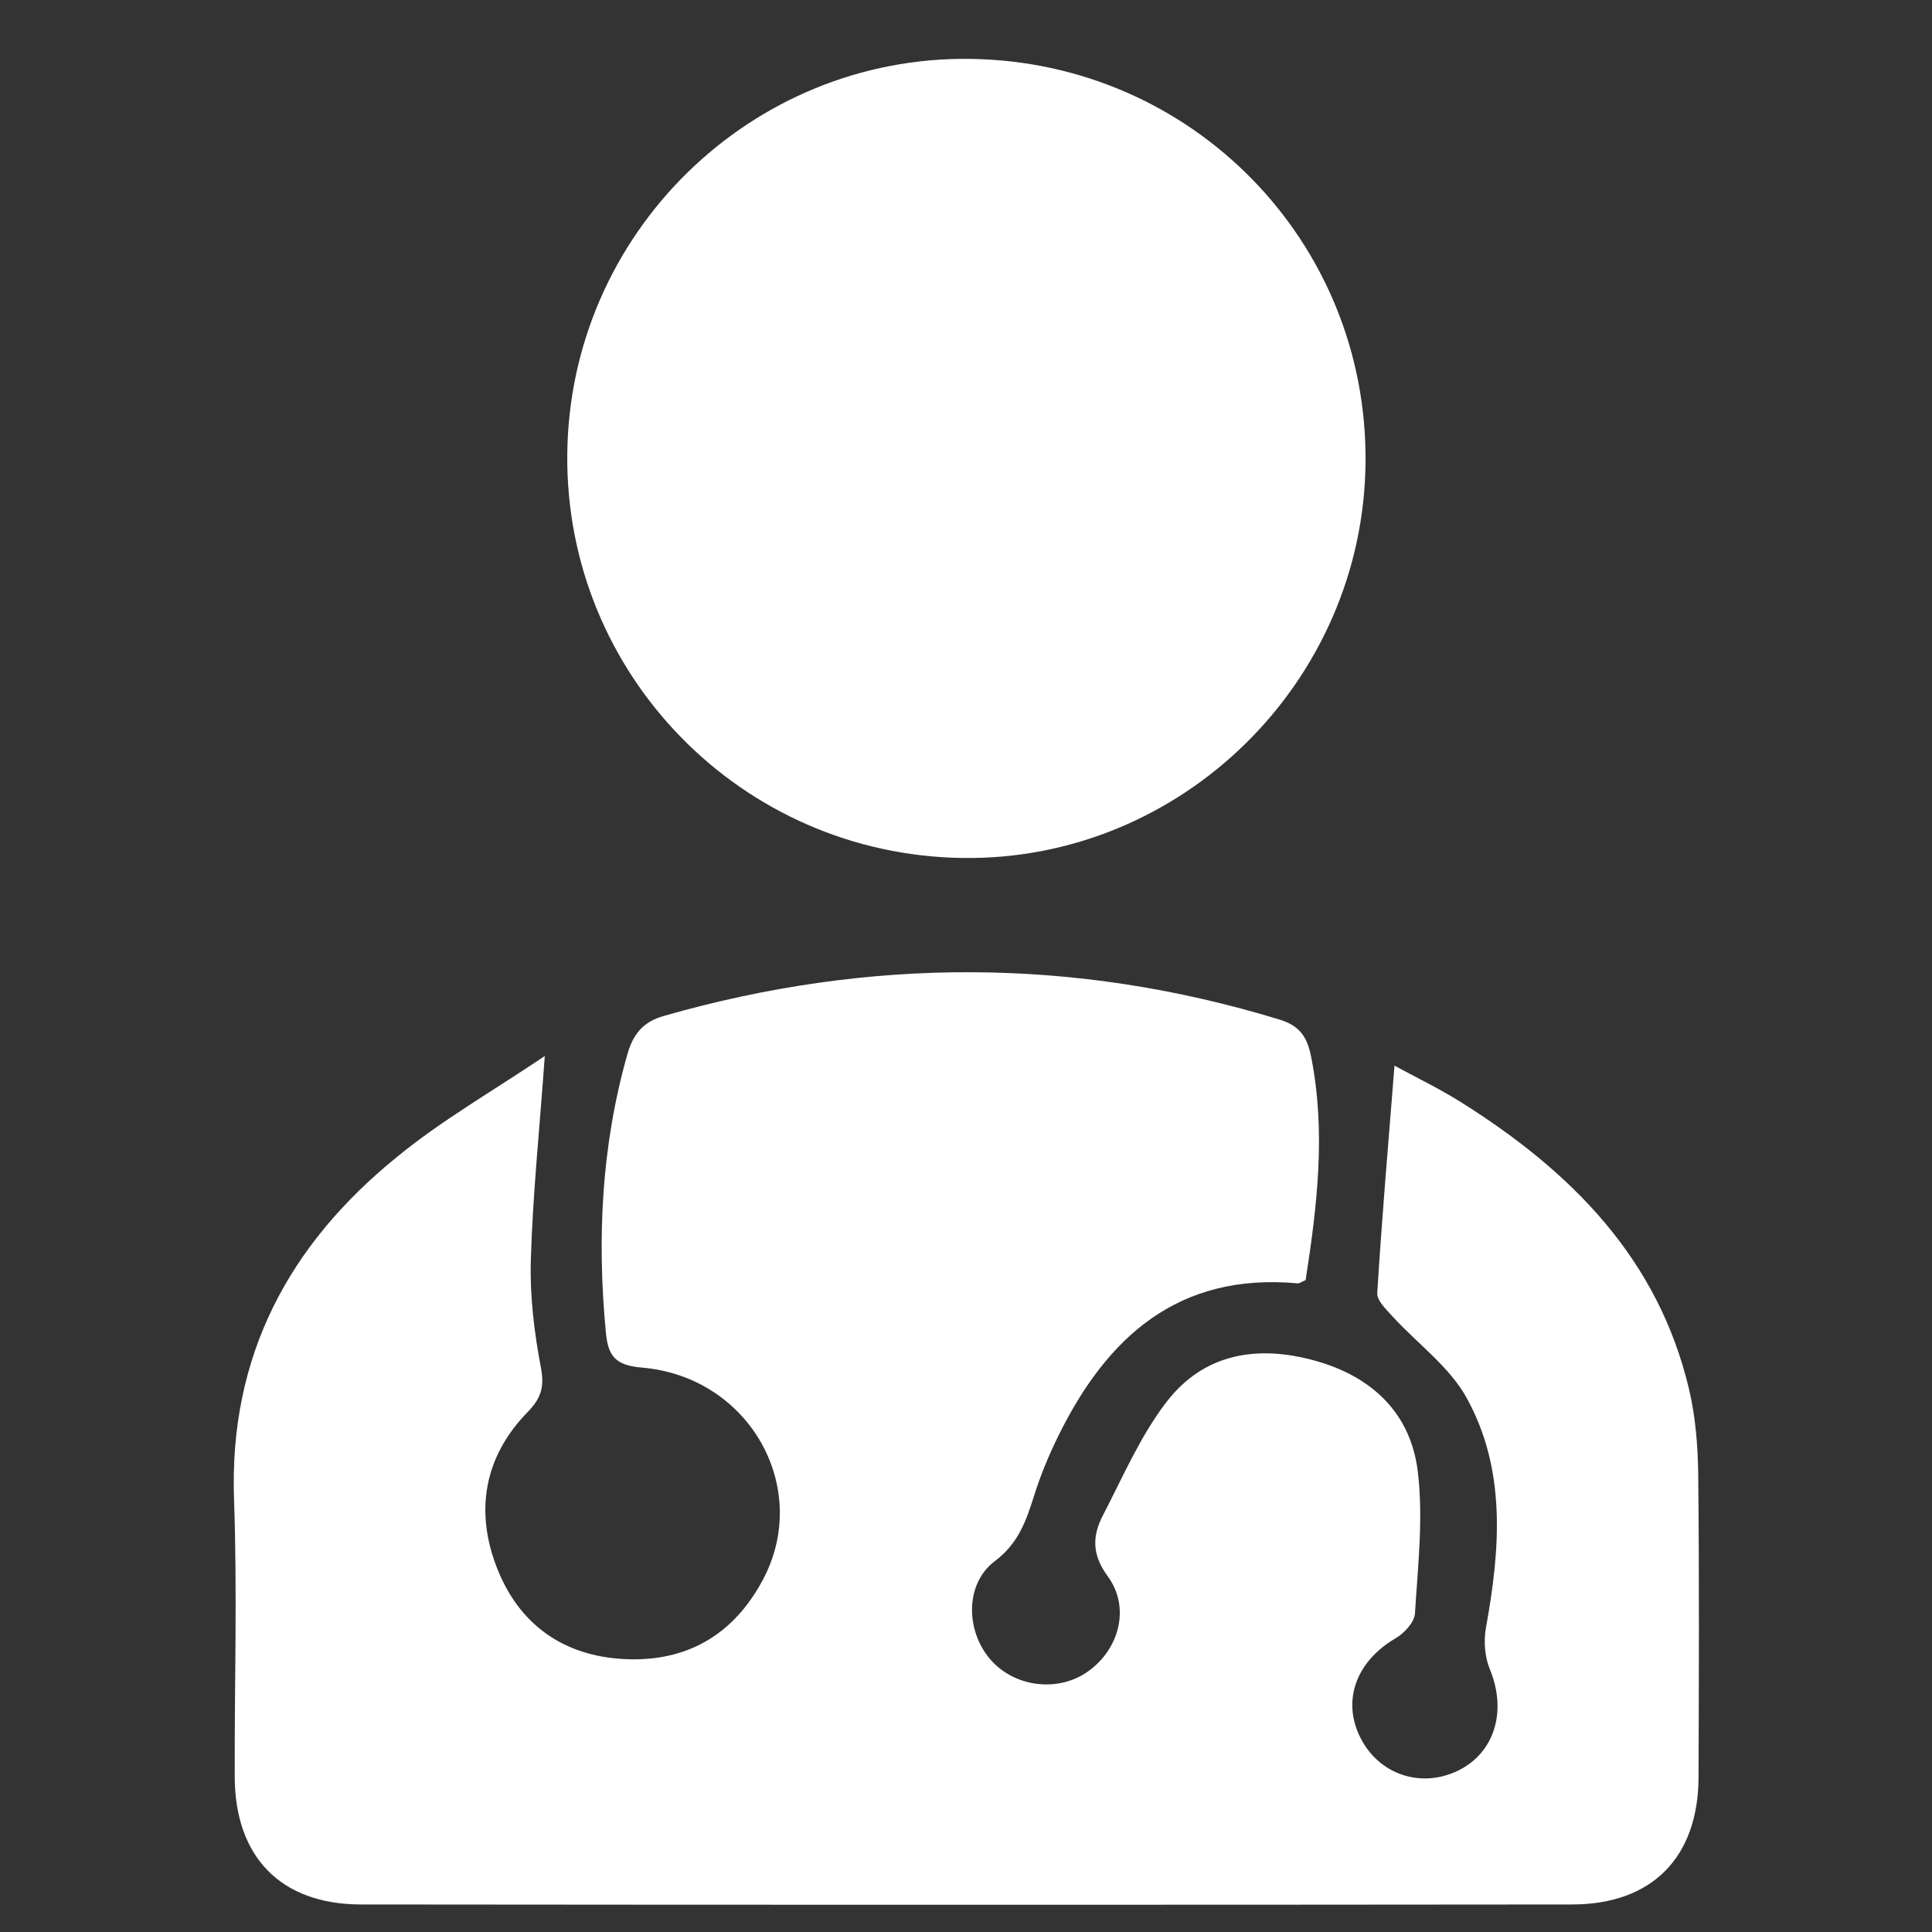 <?xml version="1.0" encoding="utf-8"?>
<!-- Generator: Adobe Illustrator 24.0.2, SVG Export Plug-In . SVG Version: 6.00 Build 0)  -->
<svg version="1.1" id="Capa_1" xmlns="http://www.w3.org/2000/svg" xmlns:xlink="http://www.w3.org/1999/xlink" x="0px" y="0px"
	 viewBox="0 0 283.46 283.46" style="enable-background:new 0 0 283.46 283.46;" xml:space="preserve">
<rect x="0" y="0" width="283.46" height="283.46" fill="#333333" stroke="none"/>
<style type="text/css">
	.st0{fill:#FFFFFF;}
</style>
<g>
	<path class="st0" d="M79.93,154.94c-0.8,11.13-1.78,20.55-2.05,30c-0.15,5.25,0.51,10.6,1.49,15.77c0.54,2.85-0.03,4.49-1.97,6.48
		c-6.44,6.6-7.73,14.63-4.45,22.94c3.23,8.19,9.69,12.85,18.69,13.29c9.16,0.45,15.99-3.6,20.27-11.6
		c7.23-13.5-1.95-29.84-17.74-31.17c-3.91-0.33-4.95-1.71-5.28-5.16c-1.31-13.79-0.65-27.38,3.15-40.78
		c0.84-2.95,2.26-4.78,5.37-5.66c30.16-8.62,60.23-8.64,90.29,0.53c2.97,0.91,4.08,2.5,4.67,5.48c2.2,11.09,0.86,21.98-0.81,32.75
		c-0.6,0.26-0.9,0.51-1.17,0.48c-17.54-1.6-28.01,7.89-35.16,22.48c-1.37,2.79-2.57,5.69-3.5,8.65c-1.17,3.7-2.3,7.02-5.77,9.63
		c-4.36,3.28-4.3,10.08-0.75,14.31c3.5,4.16,9.94,5.02,14.38,1.9c4.63-3.25,6.3-9.43,2.93-14c-2.36-3.2-2.25-5.95-0.69-8.95
		c2.92-5.63,5.47-11.6,9.29-16.58c5.52-7.2,13.41-8.47,21.97-6.05c8.29,2.34,13.88,7.72,14.92,16.17
		c0.84,6.85,0.02,13.92-0.41,20.88c-0.08,1.29-1.57,2.9-2.83,3.63c-5.77,3.37-7.93,9.12-5.17,14.6c2.71,5.39,8.87,7.47,14.31,4.83
		c5.42-2.63,7.2-8.78,4.69-14.85c-0.76-1.83-0.94-4.17-0.58-6.13c2.09-11.55,3.02-23.15-2.86-33.76c-2.53-4.56-7.21-7.92-10.84-11.9
		c-0.93-1.02-2.32-2.34-2.25-3.45c0.68-10.98,1.62-21.95,2.53-33.35c2.93,1.6,6.51,3.32,9.85,5.42
		c16.04,10.09,28.83,22.86,33.36,42.04c0.96,4.05,1.3,8.32,1.35,12.5c0.16,14.81,0.1,29.62,0.05,44.44
		c-0.04,11.74-6.8,18.66-18.55,18.67c-59.23,0.06-118.47,0.06-177.7,0c-11.74-0.01-18.48-6.95-18.52-18.71
		c-0.04-13.57,0.38-27.14-0.1-40.69c-0.76-21.08,8.06-37.45,23.95-50.31C64.81,164.36,72.24,160.12,79.93,154.94z"/>
	<path class="st0" d="M200.35,67.81c-0.29,32.28-27.01,58.52-59.14,58.07c-32.39-0.45-58.3-26.93-57.98-59.25
		c0.32-32.35,26.94-58.44,59.15-57.99C174.87,9.09,200.64,35.39,200.35,67.81z"/>
</g>
</svg>
